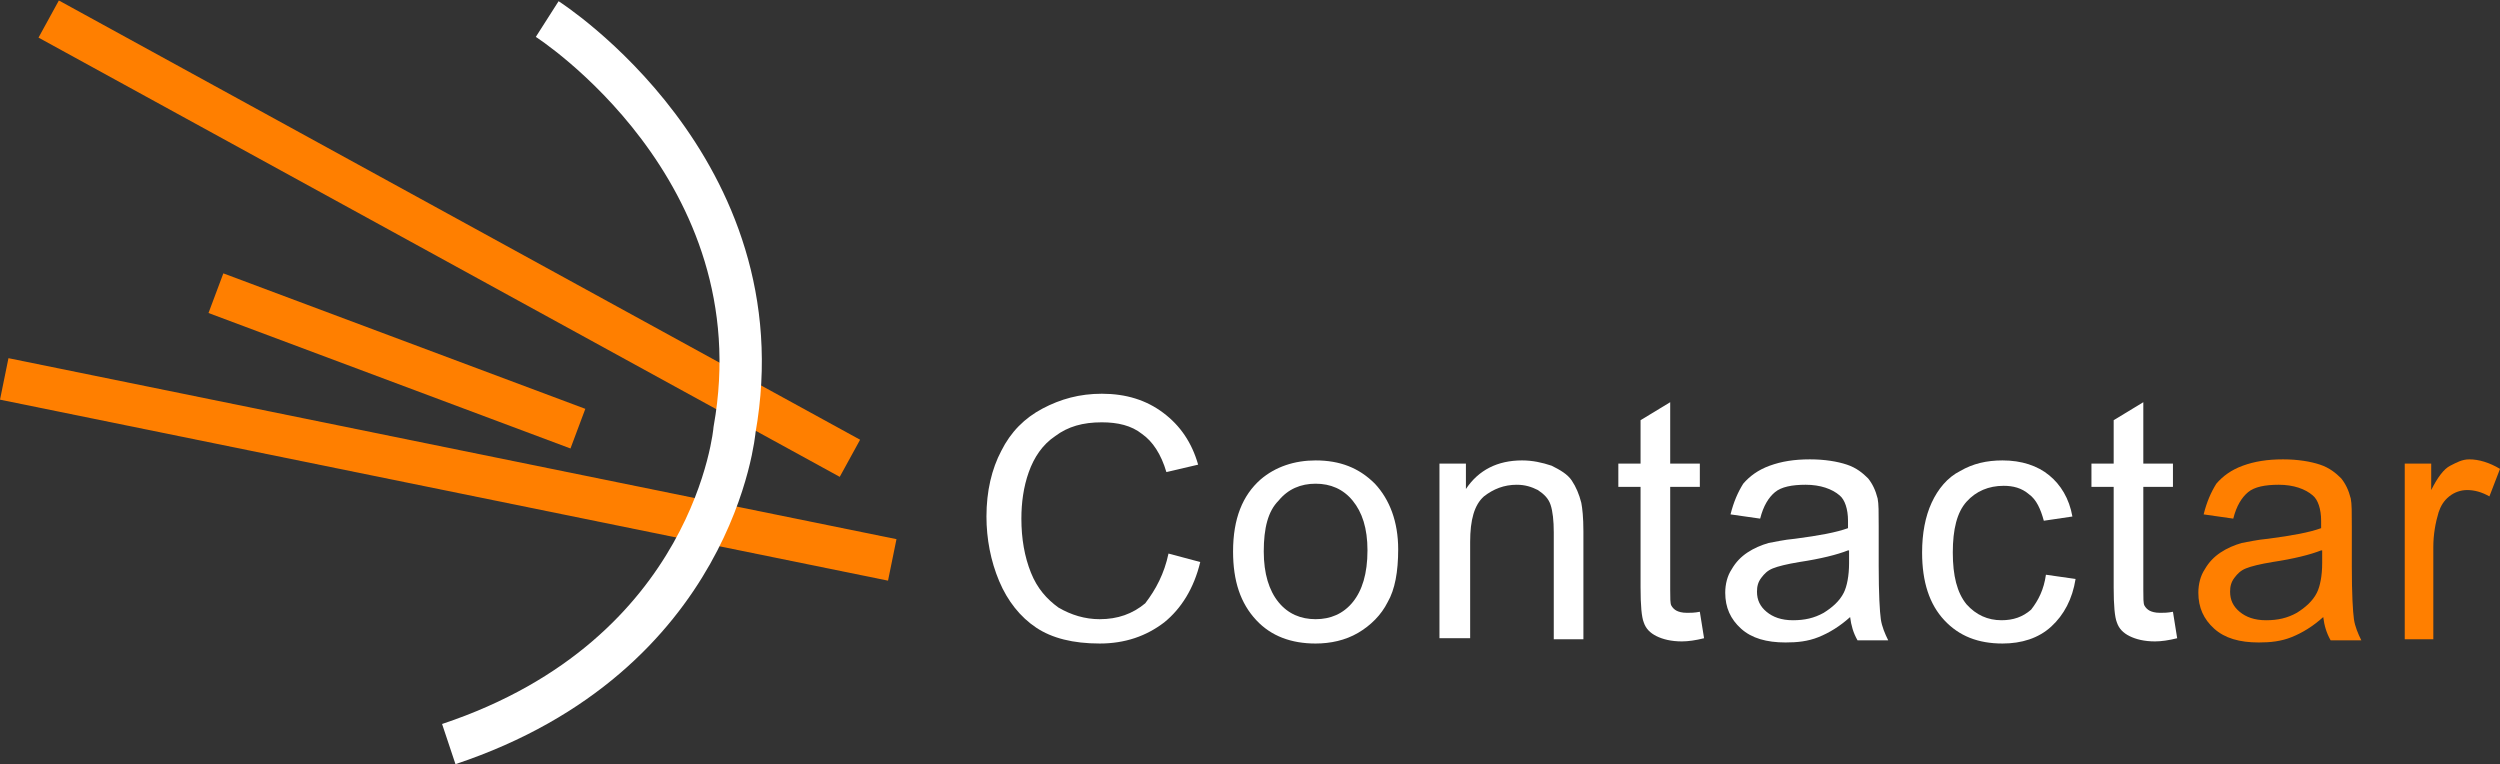 <?xml version="1.0" encoding="utf-8"?>
<!-- Generator: Adobe Illustrator 21.0.2, SVG Export Plug-In . SVG Version: 6.00 Build 0)  -->
<svg version="1.1" id="Capa_1" xmlns="http://www.w3.org/2000/svg" xmlns:xlink="http://www.w3.org/1999/xlink" x="0px" y="0px"
	 viewBox="0 0 236.2 72.2" style="enable-background:new 0 0 236.2 72.2;" xml:space="preserve">
<rect x="0" y="0" width="236.2" height="72.2" fill="#333333" stroke="none"/>
<style type="text/css">
	.st0{fill:none;stroke:#FF7F00;stroke-width:4;stroke-miterlimit:10;}
	.st1{fill:none;stroke:#FFFFFF;stroke-width:4;stroke-miterlimit:10;}
	.st2{fill:#FFFFFF;}
	.st3{fill:#FF7F00;}
</style>
<g>
	<line class="st0" x1="4.6" y1="1.8" x2="80.3" y2="43.3"/>
	<line class="st0" x1="20.4" y1="27.7" x2="54.6" y2="40.5"/>
	<line class="st0" x1="0.4" y1="35.8" x2="84.3" y2="52.9"/>
	<path class="st1" d="M51.7,1.8c0,0,22.1,14.1,17.7,38.8c0,0-1.8,21.3-27,29.7"/>
	<g>
		<path class="st2" d="M110.4,52.3l3,0.8c-0.6,2.5-1.8,4.4-3.4,5.7c-1.7,1.3-3.7,2-6.1,2c-2.5,0-4.5-0.5-6-1.5
			c-1.5-1-2.7-2.5-3.5-4.4c-0.8-1.9-1.2-4-1.2-6.1c0-2.4,0.5-4.5,1.4-6.2c0.9-1.8,2.2-3.1,3.9-4c1.7-0.9,3.5-1.4,5.6-1.4
			c2.3,0,4.2,0.6,5.8,1.8c1.6,1.2,2.7,2.8,3.3,4.9l-3,0.7c-0.5-1.7-1.3-2.9-2.3-3.6c-1-0.8-2.3-1.1-3.8-1.1c-1.8,0-3.2,0.4-4.4,1.3
			c-1.2,0.8-2,2-2.5,3.4c-0.5,1.4-0.7,2.9-0.7,4.4c0,1.9,0.3,3.6,0.9,5.1c0.6,1.5,1.5,2.5,2.6,3.3c1.2,0.7,2.5,1.1,3.9,1.1
			c1.7,0,3.1-0.5,4.3-1.5C109.2,55.7,110,54.2,110.4,52.3z"/>
		<path class="st2" d="M116.5,52.1c0-3.1,0.9-5.3,2.6-6.8c1.4-1.2,3.2-1.8,5.2-1.8c2.3,0,4.1,0.7,5.6,2.2c1.4,1.5,2.2,3.6,2.2,6.2
			c0,2.1-0.3,3.8-1,5c-0.6,1.2-1.6,2.2-2.8,2.9c-1.2,0.7-2.6,1-4,1c-2.3,0-4.2-0.7-5.6-2.2C117.2,57,116.5,54.9,116.5,52.1z
			 M119.4,52.1c0,2.1,0.5,3.7,1.4,4.8c0.9,1.1,2.1,1.6,3.5,1.6c1.4,0,2.6-0.5,3.5-1.6c0.9-1.1,1.4-2.7,1.4-4.9
			c0-2.1-0.5-3.6-1.4-4.7c-0.9-1.1-2.1-1.6-3.5-1.6c-1.4,0-2.6,0.5-3.5,1.6C119.8,48.3,119.4,49.9,119.4,52.1z"/>
		<path class="st2" d="M136,60.3V43.8h2.5v2.4c1.2-1.8,3-2.7,5.3-2.7c1,0,1.9,0.2,2.8,0.5c0.8,0.4,1.5,0.8,1.9,1.4
			c0.4,0.6,0.7,1.3,0.9,2.1c0.1,0.5,0.2,1.4,0.2,2.7v10.2h-2.8V50.3c0-1.1-0.1-2-0.3-2.6c-0.2-0.6-0.6-1-1.2-1.4
			c-0.6-0.3-1.2-0.5-2-0.5c-1.2,0-2.2,0.4-3.1,1.1c-0.9,0.8-1.3,2.2-1.3,4.3v9.1H136z"/>
		<path class="st2" d="M160.6,57.8l0.4,2.5c-0.8,0.2-1.5,0.3-2.1,0.3c-1,0-1.8-0.2-2.4-0.5s-1-0.7-1.2-1.3c-0.2-0.5-0.3-1.6-0.3-3.3
			v-9.5h-2.1v-2.2h2.1v-4.1l2.8-1.7v5.8h2.8v2.2h-2.8v9.7c0,0.8,0,1.3,0.1,1.5c0.1,0.2,0.3,0.4,0.5,0.5c0.2,0.1,0.5,0.2,1,0.2
			C159.7,57.9,160.1,57.9,160.6,57.8z"/>
		<path class="st2" d="M174.8,58.3c-1,0.9-2,1.5-3,1.9c-1,0.4-2,0.5-3.1,0.5c-1.8,0-3.2-0.4-4.2-1.3c-1-0.9-1.5-2-1.5-3.4
			c0-0.8,0.2-1.6,0.6-2.2c0.4-0.7,0.9-1.2,1.5-1.6c0.6-0.4,1.3-0.7,2-0.9c0.6-0.1,1.4-0.3,2.5-0.4c2.3-0.3,3.9-0.6,5-1
			c0-0.4,0-0.6,0-0.7c0-1.1-0.3-2-0.8-2.4c-0.7-0.6-1.8-1-3.2-1c-1.3,0-2.3,0.2-2.9,0.7c-0.6,0.5-1.1,1.3-1.4,2.5l-2.8-0.4
			c0.3-1.2,0.7-2.1,1.2-2.9c0.6-0.7,1.4-1.3,2.5-1.7c1.1-0.4,2.3-0.6,3.8-0.6c1.4,0,2.6,0.2,3.5,0.5c0.9,0.3,1.5,0.8,2,1.3
			c0.4,0.5,0.7,1.1,0.9,1.9c0.1,0.5,0.1,1.3,0.1,2.6v3.8c0,2.6,0.1,4.3,0.2,5c0.1,0.7,0.4,1.4,0.7,2h-2.9
			C175.1,59.8,174.9,59.1,174.8,58.3z M174.6,52c-1,0.4-2.6,0.8-4.6,1.1c-1.2,0.2-2,0.4-2.5,0.6c-0.5,0.2-0.8,0.5-1.1,0.9
			c-0.3,0.4-0.4,0.8-0.4,1.3c0,0.8,0.3,1.4,0.9,1.9c0.6,0.5,1.4,0.8,2.5,0.8c1.1,0,2-0.2,2.9-0.7c0.8-0.5,1.5-1.1,1.9-1.9
			c0.3-0.6,0.5-1.6,0.5-2.8V52z"/>
		<path class="st2" d="M193.3,54.3l2.8,0.4c-0.3,1.9-1.1,3.4-2.3,4.5c-1.2,1.1-2.8,1.6-4.6,1.6c-2.3,0-4.1-0.7-5.5-2.2
			c-1.4-1.5-2.1-3.6-2.1-6.4c0-1.8,0.3-3.4,0.9-4.7s1.5-2.4,2.7-3c1.2-0.7,2.5-1,4-1c1.8,0,3.3,0.5,4.4,1.4c1.1,0.9,1.9,2.2,2.2,3.9
			l-2.7,0.4c-0.3-1.1-0.7-2-1.4-2.5c-0.7-0.6-1.5-0.8-2.4-0.8c-1.4,0-2.6,0.5-3.5,1.5c-0.9,1-1.3,2.6-1.3,4.8c0,2.2,0.4,3.8,1.3,4.9
			c0.9,1,2,1.5,3.3,1.5c1.1,0,2-0.3,2.8-1C192.6,56.7,193.1,55.7,193.3,54.3z"/>
		<path class="st2" d="M205.3,57.8l0.4,2.5c-0.8,0.2-1.5,0.3-2.1,0.3c-1,0-1.8-0.2-2.4-0.5s-1-0.7-1.2-1.3c-0.2-0.5-0.3-1.6-0.3-3.3
			v-9.5h-2.1v-2.2h2.1v-4.1l2.8-1.7v5.8h2.8v2.2h-2.8v9.7c0,0.8,0,1.3,0.1,1.5c0.1,0.2,0.3,0.4,0.5,0.5c0.2,0.1,0.5,0.2,1,0.2
			C204.4,57.9,204.8,57.9,205.3,57.8z"/>
		<path class="st3" d="M219.5,58.3c-1,0.9-2,1.5-3,1.9c-1,0.4-2,0.5-3.1,0.5c-1.8,0-3.2-0.4-4.2-1.3c-1-0.9-1.5-2-1.5-3.4
			c0-0.8,0.2-1.6,0.6-2.2c0.4-0.7,0.9-1.2,1.5-1.6c0.6-0.4,1.3-0.7,2-0.9c0.6-0.1,1.4-0.3,2.5-0.4c2.3-0.3,3.9-0.6,5-1
			c0-0.4,0-0.6,0-0.7c0-1.1-0.3-2-0.8-2.4c-0.7-0.6-1.8-1-3.2-1c-1.3,0-2.3,0.2-2.9,0.7c-0.6,0.5-1.1,1.3-1.4,2.5l-2.8-0.4
			c0.3-1.2,0.7-2.1,1.2-2.9c0.6-0.7,1.4-1.3,2.5-1.7c1.1-0.4,2.3-0.6,3.8-0.6c1.4,0,2.6,0.2,3.5,0.5c0.9,0.3,1.5,0.8,2,1.3
			c0.4,0.5,0.7,1.1,0.9,1.9c0.1,0.5,0.1,1.3,0.1,2.6v3.8c0,2.6,0.1,4.3,0.2,5c0.1,0.7,0.4,1.4,0.7,2h-2.9
			C219.8,59.8,219.6,59.1,219.5,58.3z M219.3,52c-1,0.4-2.6,0.8-4.6,1.1c-1.2,0.2-2,0.4-2.5,0.6c-0.5,0.2-0.8,0.5-1.1,0.9
			c-0.3,0.4-0.4,0.8-0.4,1.3c0,0.8,0.3,1.4,0.9,1.9c0.6,0.5,1.4,0.8,2.5,0.8c1.1,0,2-0.2,2.9-0.7c0.8-0.5,1.5-1.1,1.9-1.9
			c0.3-0.6,0.5-1.6,0.5-2.8V52z"/>
		<path class="st3" d="M227.2,60.3V43.8h2.5v2.5c0.6-1.2,1.2-2,1.8-2.3s1.1-0.6,1.8-0.6c0.9,0,1.9,0.3,2.9,0.9l-1,2.6
			c-0.7-0.4-1.4-0.6-2.1-0.6c-0.6,0-1.2,0.2-1.7,0.6c-0.5,0.4-0.8,0.9-1,1.5c-0.3,1-0.5,2.1-0.5,3.3v8.7H227.2z"/>
	</g>
</g>
</svg>
